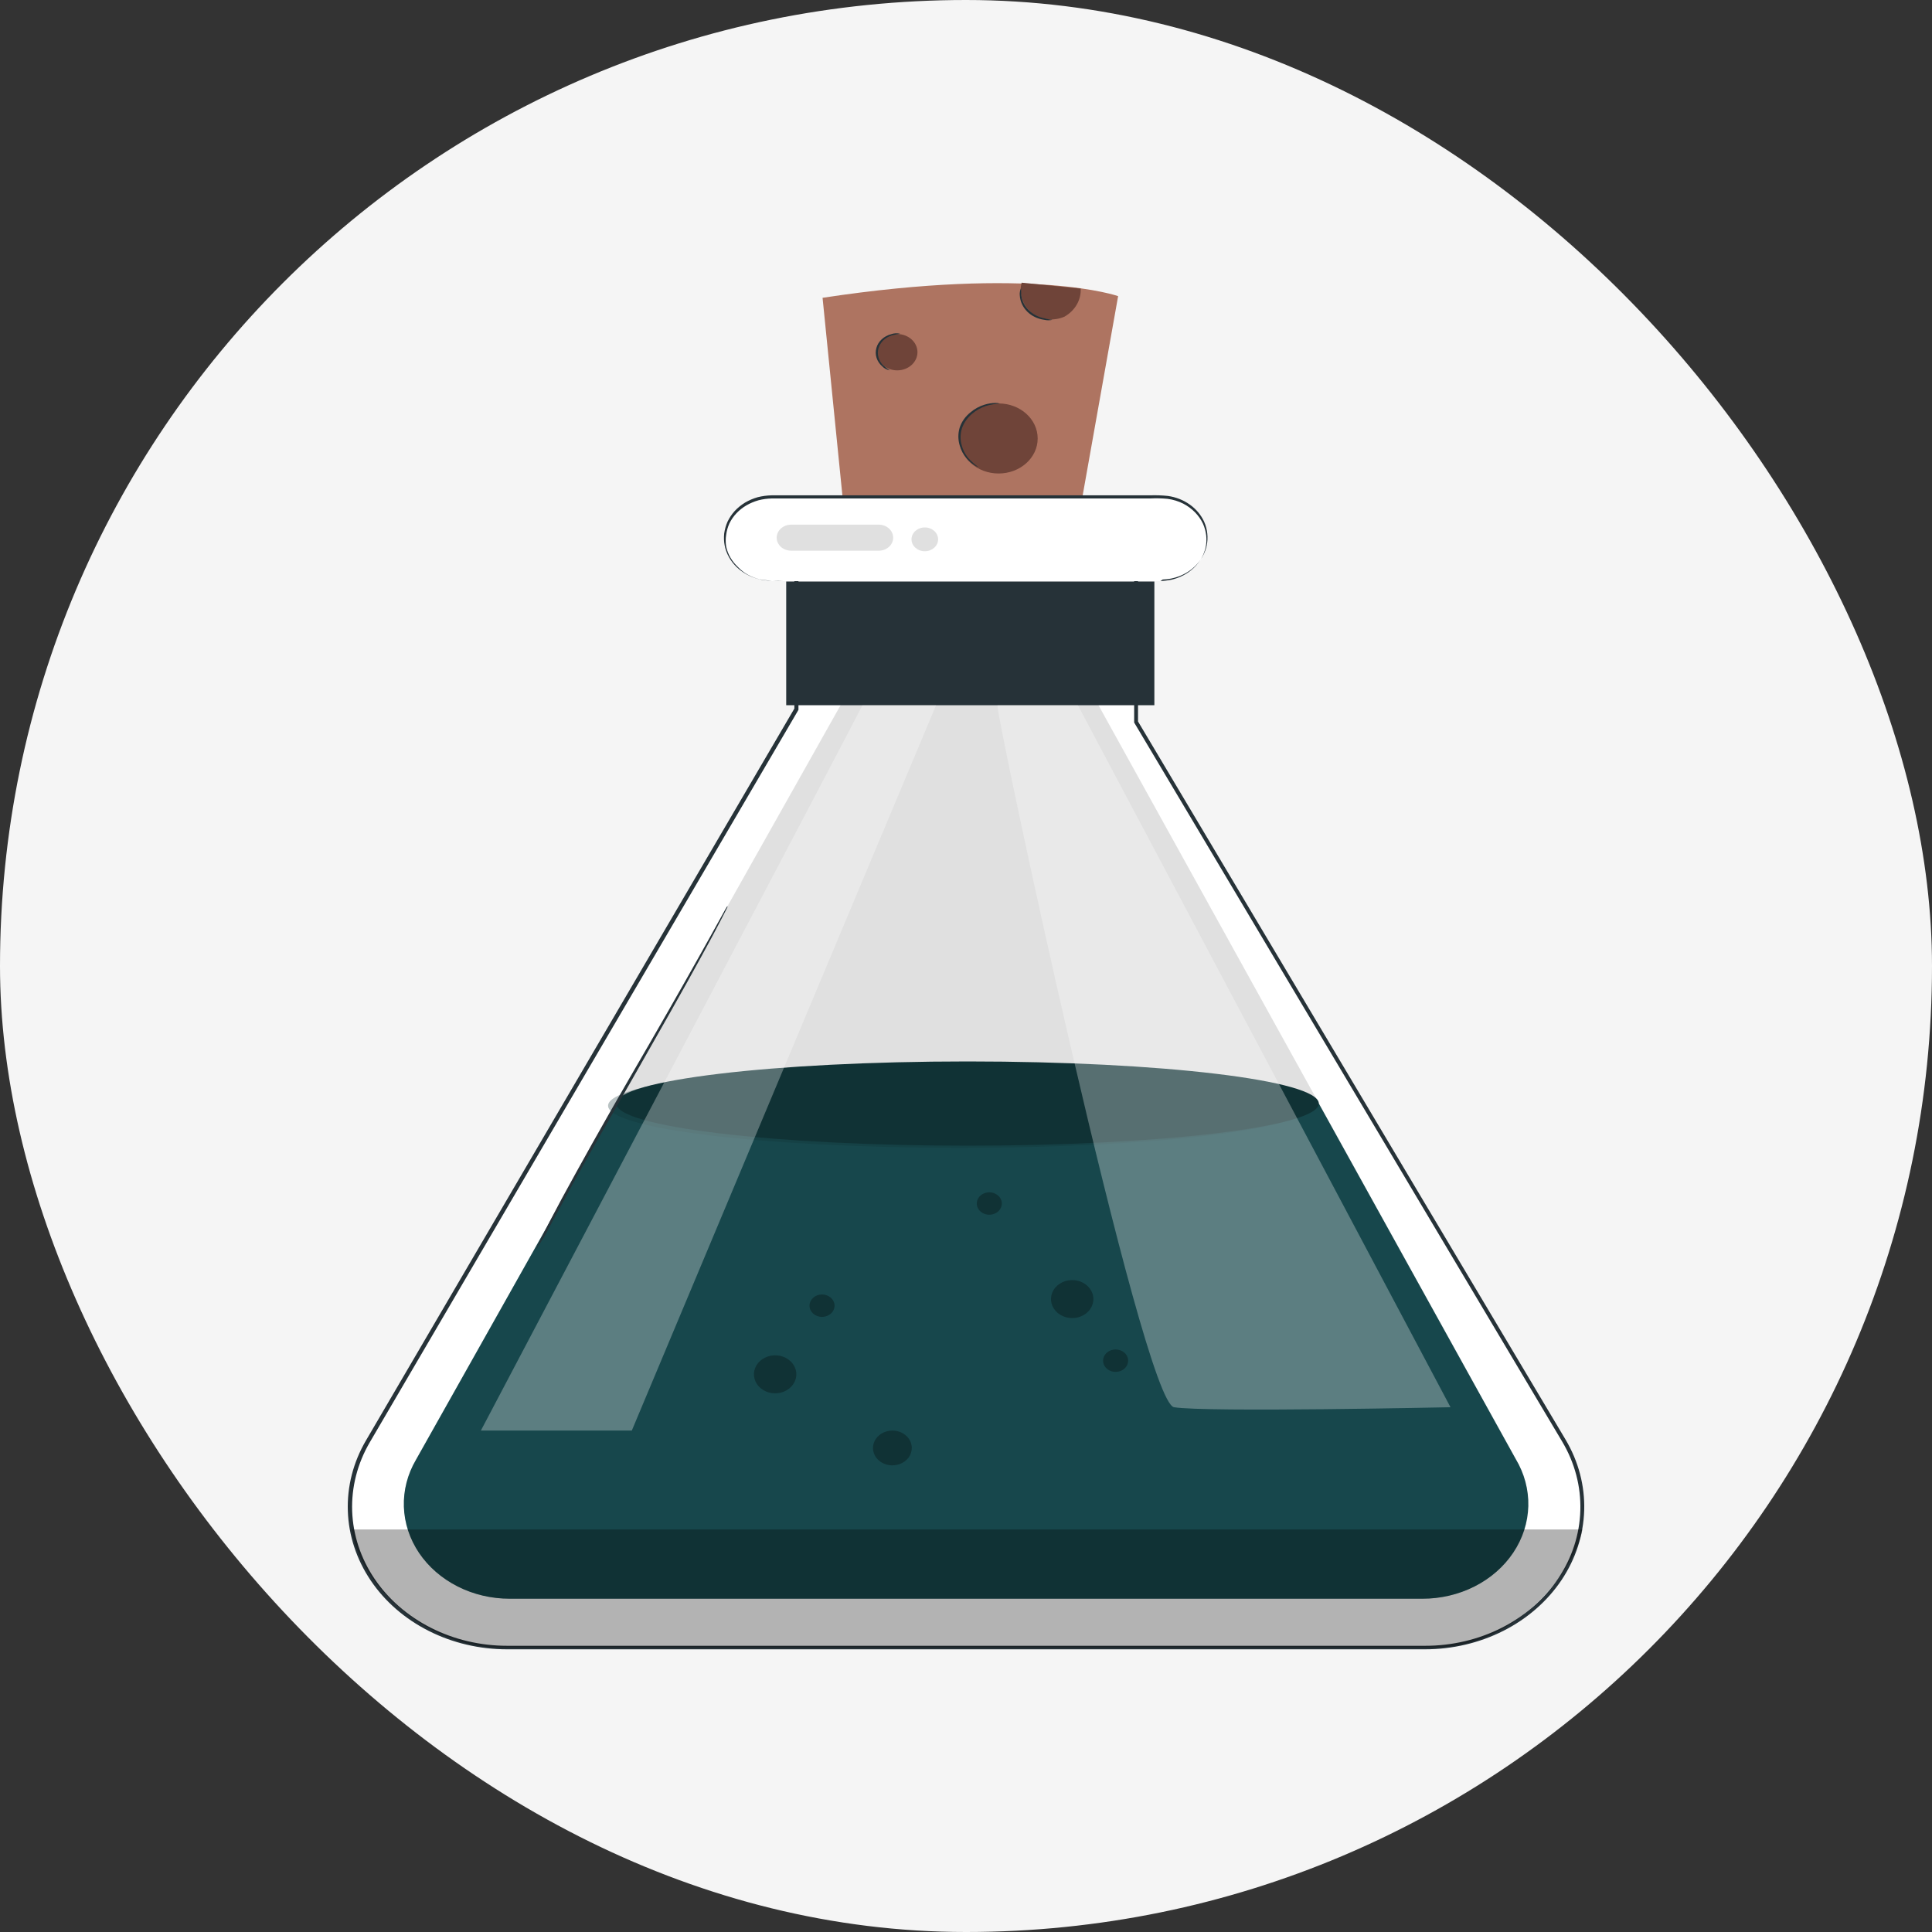 <svg width="50" height="50" viewBox="0 0 50 50" fill="none" xmlns="http://www.w3.org/2000/svg">
<rect x="0" y="0" width="50" height="50" fill="#333333" stroke="none"/>
<rect width="50" height="50" rx="25" fill="#F5F5F5"/>
<path d="M21.288 7.707L22.099 15.791H27.491L28.937 7.664C28.937 7.664 26.733 6.88 21.288 7.707Z" fill="#AE7461"/>
<path d="M26.44 7.316C26.402 7.457 26.407 7.604 26.454 7.743C26.501 7.882 26.588 8.007 26.707 8.106C26.823 8.191 26.963 8.245 27.112 8.261C27.261 8.278 27.412 8.255 27.547 8.196C27.683 8.119 27.793 8.011 27.867 7.883C27.941 7.755 27.976 7.612 27.968 7.468L26.44 7.316Z" fill="#6F4439"/>
<path d="M23.22 9.585C23.509 9.585 23.744 9.374 23.744 9.115C23.744 8.855 23.509 8.645 23.22 8.645C22.93 8.645 22.695 8.855 22.695 9.115C22.695 9.374 22.93 9.585 23.22 9.585Z" fill="#6F4439"/>
<path d="M25.844 12.254C26.402 12.254 26.855 11.848 26.855 11.348C26.855 10.847 26.402 10.441 25.844 10.441C25.285 10.441 24.832 10.847 24.832 11.348C24.832 11.848 25.285 12.254 25.844 12.254Z" fill="#6F4439"/>
<path d="M25.877 10.445C25.751 10.451 25.626 10.472 25.507 10.509C25.378 10.554 25.261 10.621 25.161 10.706C25.039 10.808 24.949 10.936 24.898 11.077C24.851 11.221 24.847 11.373 24.887 11.518C24.918 11.637 24.974 11.75 25.053 11.849C25.132 11.938 25.222 12.018 25.322 12.088C25.289 12.078 25.257 12.063 25.229 12.045C25.151 11.996 25.081 11.937 25.022 11.869C24.934 11.768 24.871 11.652 24.837 11.528C24.791 11.376 24.791 11.216 24.837 11.064C24.888 10.911 24.986 10.774 25.119 10.669C25.224 10.58 25.348 10.513 25.485 10.471C25.575 10.444 25.669 10.429 25.765 10.428C25.803 10.426 25.841 10.432 25.877 10.445Z" fill="#263238"/>
<path d="M23.3 8.639C23.226 8.647 23.152 8.661 23.08 8.68C22.996 8.706 22.92 8.75 22.86 8.808C22.8 8.867 22.757 8.938 22.735 9.015C22.713 9.092 22.713 9.172 22.735 9.25C22.756 9.327 22.799 9.398 22.86 9.456C22.912 9.503 22.969 9.546 23.029 9.585C22.952 9.571 22.882 9.534 22.831 9.48C22.762 9.419 22.711 9.343 22.685 9.26C22.658 9.176 22.657 9.088 22.681 9.004C22.704 8.92 22.752 8.843 22.82 8.78C22.887 8.718 22.971 8.673 23.064 8.649C23.139 8.621 23.223 8.617 23.3 8.639Z" fill="#263238"/>
<path d="M27.236 8.277C27.167 8.293 27.096 8.293 27.027 8.277C26.857 8.254 26.702 8.18 26.586 8.066C26.471 7.951 26.402 7.804 26.392 7.649C26.385 7.586 26.395 7.523 26.421 7.464C26.432 7.464 26.421 7.535 26.432 7.647C26.451 7.791 26.52 7.925 26.629 8.032C26.738 8.138 26.882 8.211 27.04 8.24C27.155 8.275 27.234 8.269 27.236 8.277Z" fill="#263238"/>
<path d="M20.611 14.479V18.35L9.518 37.306C9.194 37.861 9.035 38.481 9.057 39.107C9.079 39.733 9.28 40.344 9.642 40.88C10.005 41.416 10.515 41.859 11.124 42.167C11.733 42.475 12.42 42.636 13.12 42.637H36.88C37.582 42.637 38.273 42.474 38.884 42.164C39.496 41.854 40.007 41.407 40.368 40.868C40.73 40.328 40.929 39.714 40.946 39.085C40.964 38.456 40.799 37.833 40.468 37.278L29.399 18.683V14.479H20.611Z" fill="white"/>
<path d="M36.88 42.684H13.119C12.41 42.684 11.713 42.52 11.096 42.208C10.478 41.896 9.961 41.447 9.594 40.903C9.228 40.36 9.023 39.741 9.002 39.106C8.98 38.471 9.142 37.842 9.471 37.28L20.558 18.338V14.436H29.452V18.672L40.516 37.256C40.851 37.819 41.017 38.449 40.999 39.086C40.98 39.724 40.778 40.346 40.412 40.892C40.046 41.438 39.528 41.891 38.909 42.205C38.29 42.519 37.591 42.684 36.88 42.684ZM20.664 14.531V18.361V18.371L9.57 37.327C9.25 37.875 9.093 38.488 9.114 39.107C9.136 39.725 9.335 40.328 9.692 40.858C10.049 41.387 10.553 41.825 11.155 42.129C11.756 42.433 12.435 42.593 13.126 42.593H36.886C37.579 42.593 38.261 42.433 38.864 42.127C39.467 41.821 39.972 41.38 40.328 40.848C40.685 40.315 40.882 39.709 40.899 39.088C40.917 38.468 40.754 37.853 40.428 37.306L29.352 18.699V14.531H20.664Z" fill="#263238"/>
<path d="M21.792 16.652L21.753 18.253L10.765 37.779C10.546 38.153 10.438 38.572 10.452 38.994C10.466 39.416 10.602 39.828 10.845 40.19C11.089 40.551 11.433 40.85 11.844 41.058C12.254 41.266 12.718 41.375 13.19 41.375H36.809C37.283 41.376 37.749 41.267 38.161 41.059C38.574 40.85 38.919 40.55 39.164 40.186C39.408 39.823 39.543 39.408 39.555 38.984C39.567 38.56 39.456 38.14 39.233 37.766L28.433 18.259L28.376 16.657L21.792 16.652Z" fill="#E0E0E0"/>
<path d="M39.227 37.76L34.131 28.56H15.949L10.765 37.779C10.546 38.153 10.438 38.572 10.452 38.994C10.466 39.416 10.602 39.828 10.845 40.19C11.089 40.551 11.433 40.85 11.844 41.058C12.254 41.266 12.718 41.375 13.19 41.375H36.809C37.283 41.376 37.749 41.266 38.162 41.057C38.575 40.848 38.919 40.547 39.163 40.182C39.407 39.818 39.541 39.403 39.552 38.978C39.563 38.554 39.451 38.134 39.227 37.76Z" fill="#17474C"/>
<path d="M30.031 15.04H19.969C19.649 15.04 19.342 14.926 19.115 14.723C18.889 14.521 18.761 14.245 18.761 13.958C18.761 13.816 18.793 13.676 18.853 13.544C18.914 13.413 19.003 13.294 19.115 13.194C19.227 13.094 19.361 13.014 19.507 12.96C19.654 12.906 19.811 12.878 19.969 12.878H30.031C30.351 12.878 30.657 12.992 30.884 13.194C31.11 13.397 31.237 13.672 31.237 13.958C31.237 14.1 31.206 14.241 31.145 14.372C31.085 14.504 30.996 14.623 30.884 14.723C30.772 14.824 30.639 14.903 30.493 14.958C30.346 15.012 30.189 15.04 30.031 15.04Z" fill="white"/>
<path d="M30.031 15.04C30.125 15.034 30.217 15.022 30.309 15.005C30.533 14.955 30.737 14.848 30.895 14.698C31.054 14.547 31.161 14.359 31.204 14.156C31.223 14.059 31.227 13.96 31.217 13.861C31.205 13.756 31.177 13.652 31.133 13.553C31.03 13.335 30.851 13.153 30.622 13.034C30.497 12.971 30.36 12.929 30.219 12.91C30.069 12.896 29.919 12.892 29.769 12.9H19.974C19.858 12.903 19.742 12.918 19.63 12.947C19.52 12.978 19.414 13.023 19.317 13.079C19.122 13.193 18.969 13.356 18.876 13.547C18.834 13.642 18.806 13.741 18.793 13.842C18.777 13.942 18.777 14.044 18.793 14.144C18.835 14.345 18.943 14.53 19.101 14.677C19.174 14.754 19.259 14.821 19.355 14.874C19.448 14.925 19.548 14.964 19.652 14.991C19.864 15.03 20.082 15.043 20.298 15.03H21.57H19.972C19.858 15.029 19.746 15.015 19.637 14.989C19.416 14.932 19.218 14.823 19.061 14.673C18.903 14.518 18.797 14.327 18.755 14.12C18.735 14.017 18.731 13.911 18.742 13.806C18.757 13.701 18.786 13.597 18.83 13.498C18.878 13.4 18.94 13.307 19.015 13.224C19.093 13.141 19.182 13.068 19.282 13.007C19.383 12.948 19.493 12.901 19.608 12.868C19.726 12.838 19.847 12.822 19.97 12.819H29.765C29.918 12.814 30.072 12.819 30.225 12.835C30.432 12.864 30.627 12.941 30.791 13.058C30.955 13.174 31.082 13.327 31.162 13.5C31.249 13.696 31.272 13.911 31.23 14.118C31.192 14.291 31.109 14.454 30.986 14.592C30.816 14.785 30.578 14.919 30.311 14.973C30.239 14.988 30.165 14.996 30.091 14.997L30.031 15.04Z" fill="#263238"/>
<path d="M29.875 15.05H20.347V18.251H29.875V15.05Z" fill="#263238"/>
<path d="M34.131 28.56C34.131 29.162 30.062 29.65 25.041 29.65C20.02 29.65 15.949 29.162 15.949 28.56C15.949 27.958 20.02 27.47 25.041 27.47C30.062 27.47 34.131 27.958 34.131 28.56Z" fill="#103235"/>
<g opacity="0.3">
<path d="M33.919 28.616C33.919 29.218 29.85 29.706 24.829 29.706C19.808 29.706 15.737 29.218 15.737 28.616C15.737 28.014 19.808 27.526 24.829 27.526C29.85 27.526 33.919 28.014 33.919 28.616Z" fill="#103235"/>
</g>
<g opacity="0.3">
<path d="M25.817 18.253C25.716 18.253 29.564 36.283 30.384 36.419C31.204 36.555 37.539 36.419 37.539 36.419L27.896 18.253H25.817Z" fill="white"/>
</g>
<g opacity="0.3">
<path d="M9.102 39.582H40.954C40.791 40.524 39.349 42.584 37.191 42.637H12.915C11.07 42.637 9.305 41.032 9.102 39.582Z" fill="black"/>
</g>
<path d="M18.826 23.452C18.826 23.46 18.826 23.468 18.826 23.476L18.792 23.545L18.658 23.807C18.541 24.036 18.365 24.364 18.144 24.767C17.704 25.575 17.075 26.68 16.381 27.897C15.687 29.113 15.045 30.217 14.618 31.024C14.397 31.419 14.219 31.755 14.1 31.982L13.928 32.251L13.888 32.318L13.875 32.34C13.875 32.34 13.875 32.34 13.875 32.316L13.908 32.247L14.038 31.982C14.153 31.753 14.322 31.423 14.541 31.017C14.982 30.207 15.596 29.099 16.304 27.881C17.012 26.663 17.646 25.555 18.098 24.747C18.319 24.352 18.502 24.025 18.627 23.796L18.77 23.537L18.81 23.47C18.819 23.458 18.823 23.452 18.826 23.452Z" fill="#263238"/>
<g opacity="0.3">
<path d="M22.716 18.253H22.32C22.161 18.587 12.445 37.023 12.445 37.023H16.351L24.224 18.253H22.716Z" fill="white"/>
</g>
<g opacity="0.3">
<path d="M20.606 35.619C20.595 35.716 20.551 35.807 20.482 35.882C20.412 35.957 20.32 36.011 20.216 36.039C20.112 36.066 20.001 36.066 19.897 36.037C19.794 36.008 19.702 35.952 19.634 35.877C19.566 35.801 19.524 35.709 19.514 35.613C19.504 35.516 19.526 35.419 19.578 35.333C19.629 35.248 19.708 35.178 19.804 35.133C19.9 35.087 20.009 35.068 20.117 35.078C20.188 35.085 20.258 35.104 20.322 35.135C20.385 35.166 20.441 35.208 20.487 35.258C20.532 35.308 20.566 35.366 20.587 35.428C20.607 35.49 20.614 35.555 20.606 35.619Z" fill="black"/>
</g>
<g opacity="0.3">
<path d="M28.294 33.672C28.282 33.769 28.239 33.861 28.169 33.935C28.1 34.01 28.007 34.064 27.903 34.092C27.799 34.119 27.688 34.118 27.584 34.089C27.481 34.06 27.389 34.005 27.321 33.929C27.253 33.853 27.211 33.761 27.201 33.664C27.192 33.567 27.214 33.47 27.266 33.385C27.318 33.299 27.398 33.23 27.494 33.184C27.59 33.139 27.699 33.121 27.807 33.131C27.951 33.145 28.084 33.21 28.175 33.312C28.267 33.413 28.309 33.543 28.294 33.672Z" fill="black"/>
</g>
<g opacity="0.3">
<path d="M21.274 34.081C21.453 34.081 21.598 33.951 21.598 33.791C21.598 33.63 21.453 33.501 21.274 33.501C21.095 33.501 20.95 33.63 20.95 33.791C20.95 33.951 21.095 34.081 21.274 34.081Z" fill="black"/>
</g>
<g opacity="0.3">
<path d="M29.196 35.212C29.196 35.27 29.178 35.326 29.142 35.374C29.107 35.422 29.056 35.46 28.997 35.482C28.938 35.504 28.873 35.51 28.81 35.499C28.747 35.488 28.689 35.461 28.643 35.42C28.598 35.38 28.567 35.328 28.554 35.272C28.541 35.215 28.548 35.157 28.572 35.104C28.597 35.051 28.638 35.005 28.692 34.973C28.745 34.941 28.808 34.924 28.872 34.924C28.957 34.924 29.04 34.955 29.1 35.008C29.161 35.062 29.195 35.136 29.196 35.212Z" fill="black"/>
</g>
<g opacity="0.3">
<path d="M25.927 31.145C25.927 31.202 25.909 31.259 25.873 31.307C25.838 31.355 25.788 31.392 25.728 31.414C25.669 31.437 25.604 31.443 25.541 31.432C25.478 31.421 25.42 31.393 25.375 31.353C25.329 31.312 25.298 31.261 25.285 31.204C25.273 31.148 25.279 31.089 25.303 31.036C25.328 30.983 25.369 30.938 25.423 30.906C25.476 30.874 25.539 30.857 25.603 30.857C25.688 30.857 25.77 30.887 25.831 30.941C25.892 30.995 25.926 31.068 25.927 31.145Z" fill="black"/>
</g>
<g opacity="0.3">
<path d="M23.597 37.473C23.597 37.562 23.568 37.649 23.513 37.724C23.457 37.797 23.379 37.855 23.287 37.889C23.195 37.923 23.094 37.932 22.997 37.915C22.899 37.898 22.81 37.855 22.739 37.792C22.669 37.729 22.621 37.648 22.602 37.561C22.583 37.474 22.593 37.383 22.631 37.301C22.669 37.219 22.733 37.148 22.816 37.099C22.898 37.05 22.995 37.023 23.095 37.023C23.228 37.023 23.356 37.071 23.45 37.155C23.544 37.239 23.597 37.354 23.597 37.473Z" fill="black"/>
</g>
<path d="M22.738 14.252H20.477C20.377 14.252 20.281 14.217 20.21 14.154C20.14 14.09 20.1 14.004 20.1 13.915C20.101 13.825 20.14 13.74 20.211 13.677C20.282 13.613 20.377 13.578 20.477 13.577H22.738C22.838 13.577 22.934 13.613 23.005 13.676C23.075 13.739 23.115 13.825 23.115 13.915C23.115 13.959 23.106 14.003 23.087 14.044C23.068 14.085 23.041 14.123 23.005 14.154C22.97 14.185 22.929 14.21 22.883 14.227C22.837 14.244 22.788 14.253 22.738 14.252Z" fill="#E0E0E0"/>
<path d="M23.934 14.266C24.124 14.266 24.278 14.128 24.278 13.958C24.278 13.788 24.124 13.65 23.934 13.65C23.744 13.65 23.59 13.788 23.59 13.958C23.59 14.128 23.744 14.266 23.934 14.266Z" fill="#E0E0E0"/>
</svg>

